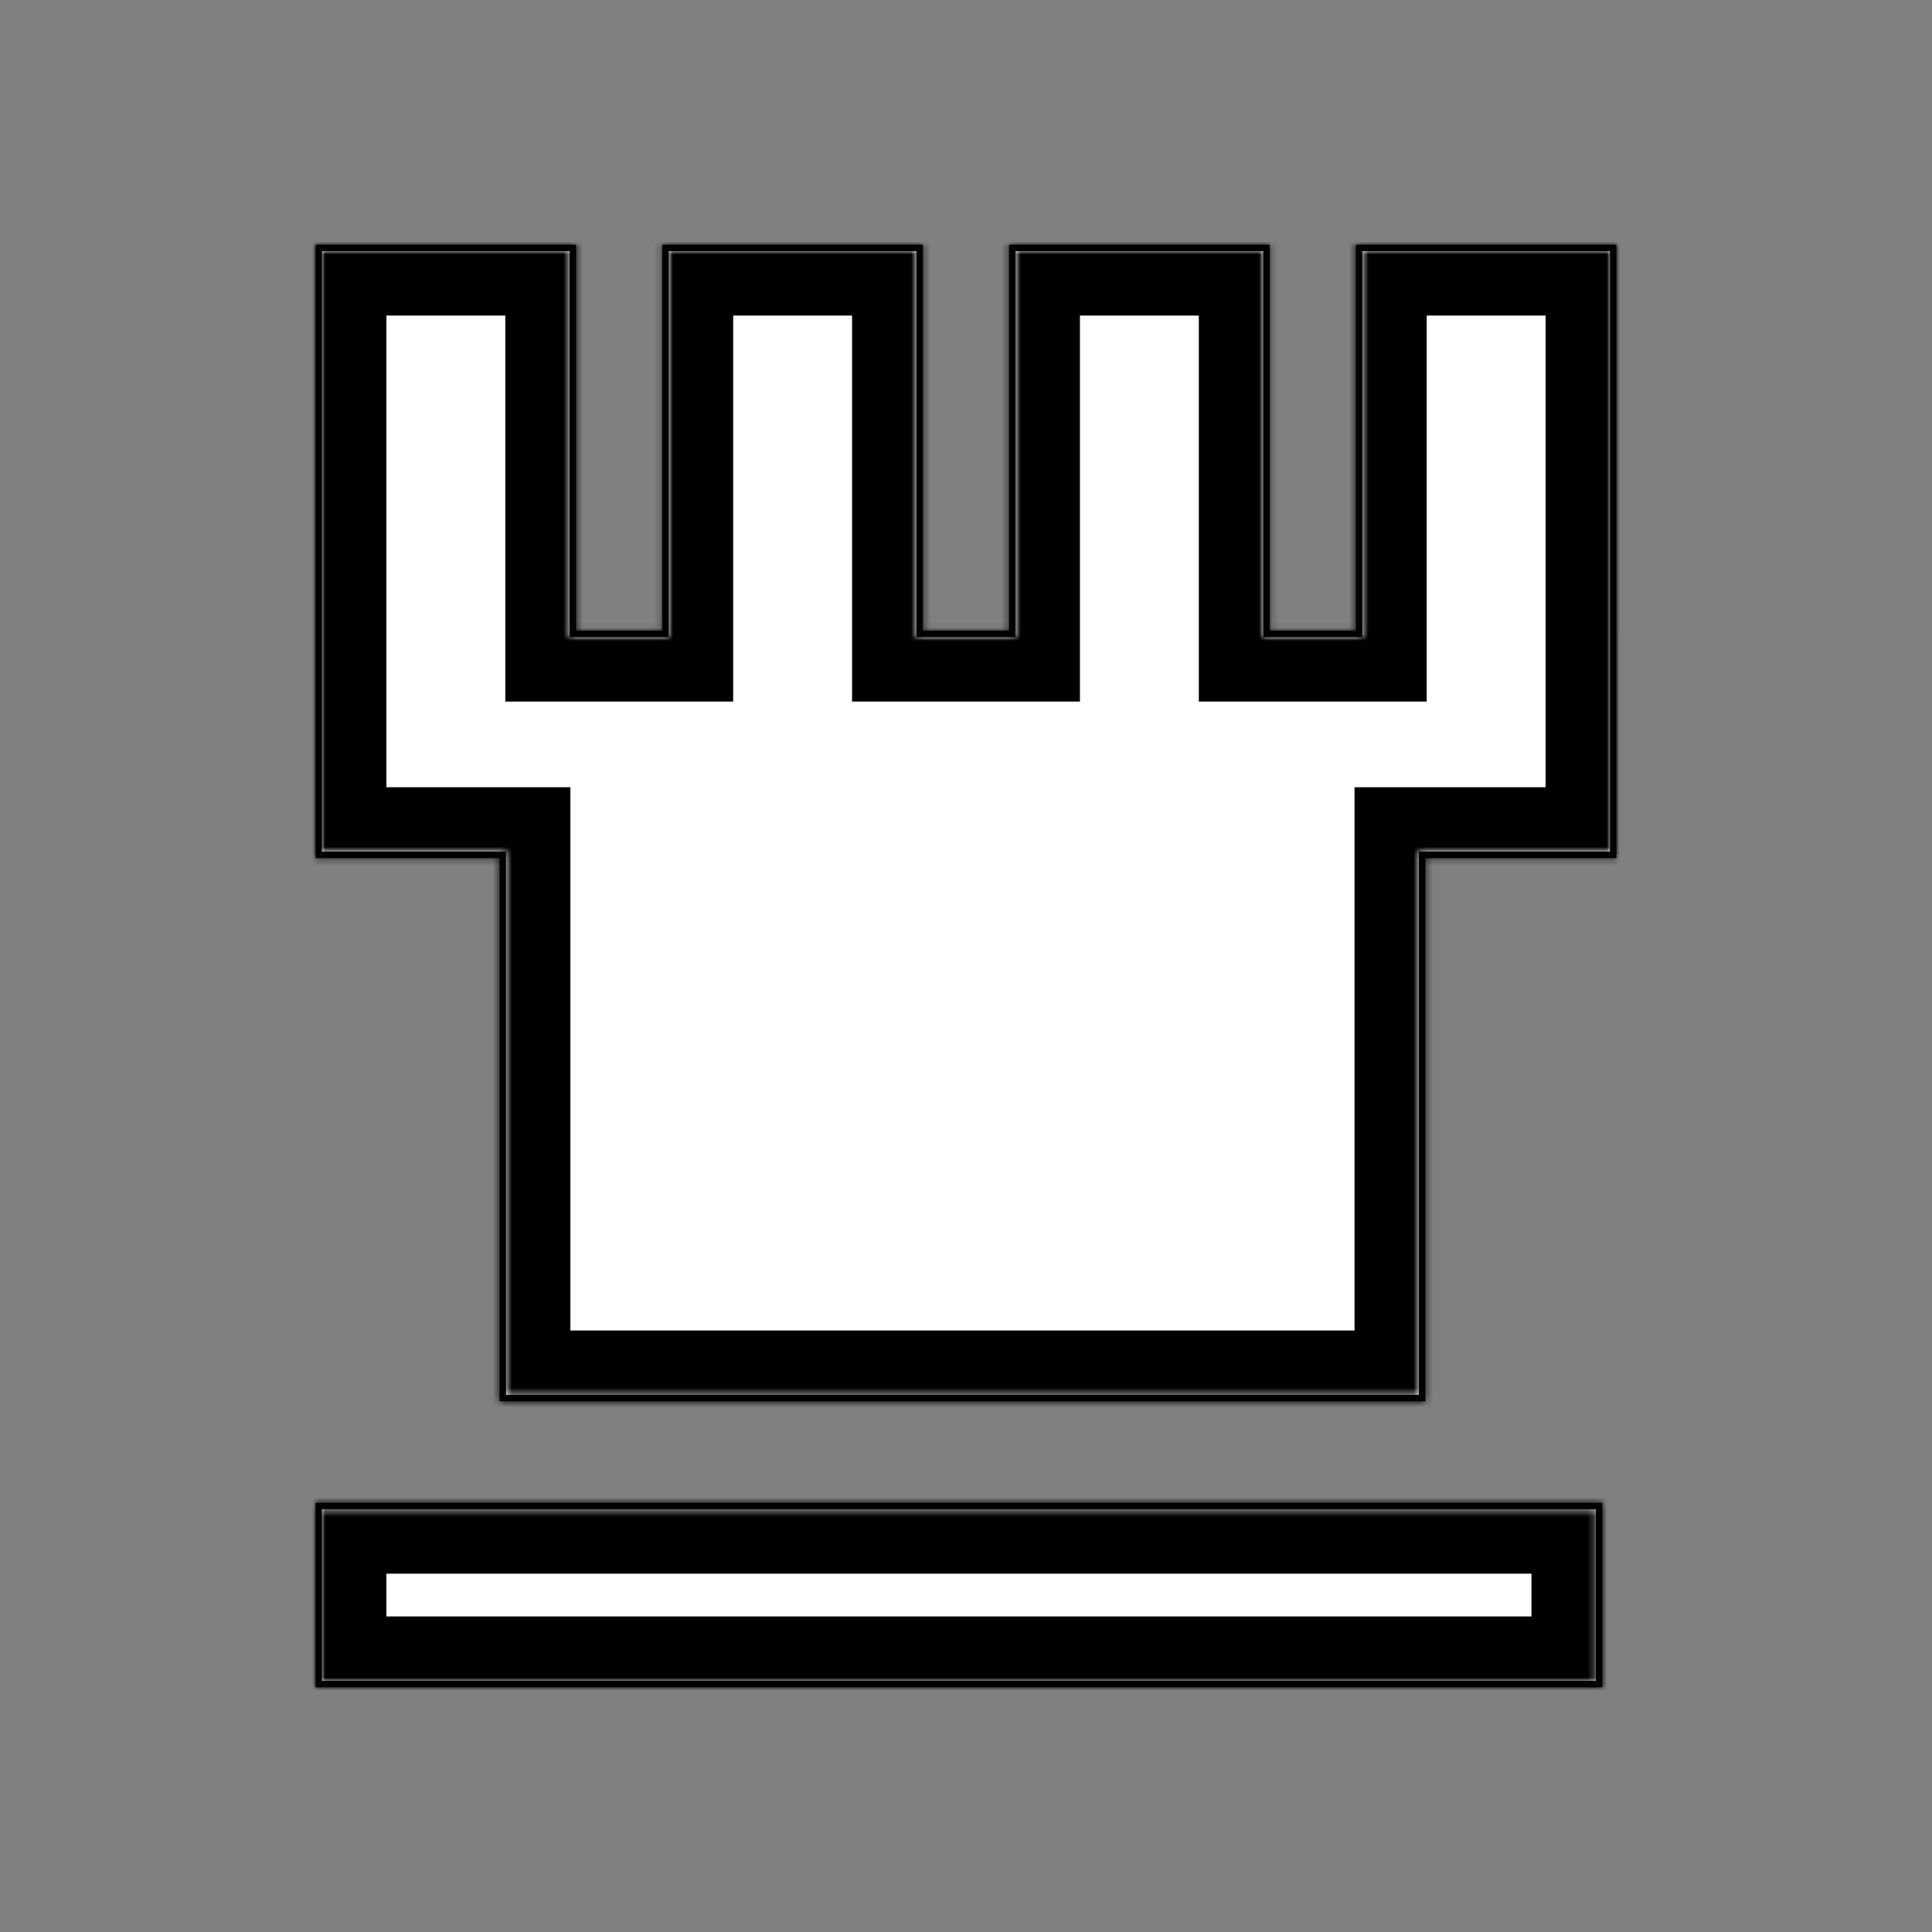 <svg width="300" height="300" viewBox="0 0 300 300" fill="none" xmlns="http://www.w3.org/2000/svg">
<rect x="0" y="0" width="300" height="300" fill="#808080" stroke="none"/>
<mask id="path-1-inside-1_402_2" fill="white">
<path fill-rule="evenodd" clip-rule="evenodd" d="M49 38H89.46V97.94H102.846V38H143.306V97.94H156.692V38H197.152V97.94H210.538V38H250.998V97.94H251V133.24H221.331V217.6H77.571V133.24H49V106.6V97.94V38ZM248.8 233.36H49V262H248.8V233.36Z"/>
</mask>
<path fill-rule="evenodd" clip-rule="evenodd" d="M49 38H89.46V97.94H102.846V38H143.306V97.94H156.692V38H197.152V97.94H210.538V38H250.998V97.94H251V133.24H221.331V217.6H77.571V133.24H49V106.6V97.94V38ZM248.8 233.36H49V262H248.8V233.36Z" fill="black"/>
<path d="M89.46 38H99.46V28H89.46V38ZM49 38V28H39V38H49ZM89.46 97.94H79.46V107.94H89.46V97.94ZM102.846 97.94V107.94H112.846V97.94H102.846ZM102.846 38V28H92.846V38H102.846ZM143.306 38H153.306V28H143.306V38ZM143.306 97.94H133.306V107.94H143.306V97.94ZM156.692 97.94V107.94H166.692V97.94H156.692ZM156.692 38V28H146.692V38H156.692ZM197.152 38H207.152V28H197.152V38ZM197.152 97.94H187.152V107.94H197.152V97.94ZM210.538 97.94V107.94H220.538V97.94H210.538ZM210.538 38V28H200.538V38H210.538ZM250.998 38H260.998V28H250.998V38ZM250.998 97.94H240.998V107.94H250.998V97.94ZM251 97.94H261V87.94H251V97.94ZM251 133.24V143.24H261V133.24H251ZM221.331 133.24V123.24H211.331V133.24H221.331ZM221.331 217.6V227.6H231.331V217.6H221.331ZM77.571 217.6H67.571V227.6H77.571V217.6ZM77.571 133.24H87.571V123.24H77.571V133.24ZM49 133.24H39V143.24H49V133.24ZM49 233.36V223.36H39V233.36H49ZM248.8 233.36H258.8V223.36H248.8V233.36ZM49 262H39V272H49V262ZM248.8 262V272H258.8V262H248.8ZM89.46 28H49V48H89.46V28ZM99.46 97.94V38H79.46V97.94H99.46ZM102.846 87.94H89.46V107.94H102.846V87.94ZM92.846 38V97.94H112.846V38H92.846ZM143.306 28H102.846V48H143.306V28ZM153.306 97.94V38H133.306V97.94H153.306ZM156.692 87.94H143.306V107.94H156.692V87.94ZM146.692 38V97.94H166.692V38H146.692ZM197.152 28H156.692V48H197.152V28ZM207.152 97.94V38H187.152V97.94H207.152ZM210.538 87.94H197.152V107.94H210.538V87.94ZM200.538 38V97.94H220.538V38H200.538ZM250.998 28H210.538V48H250.998V28ZM260.998 97.94V38H240.998V97.94H260.998ZM251 87.94H250.998V107.94H251V87.94ZM261 133.24V97.94H241V133.24H261ZM221.331 143.24H251V123.24H221.331V143.24ZM231.331 217.6V133.24H211.331V217.6H231.331ZM77.571 227.6H221.331V207.6H77.571V227.6ZM67.571 133.24V217.6H87.571V133.24H67.571ZM49 143.24H77.571V123.24H49V143.24ZM39 106.6V133.24H59V106.6H39ZM39 97.94V106.6H59V97.94H39ZM39 38V97.94H59V38H39ZM49 243.36H248.8V223.36H49V243.36ZM59 262V233.36H39V262H59ZM248.8 252H49V272H248.8V252ZM238.8 233.36V262H258.8V233.36H238.8Z" fill="black" mask="url(#path-1-inside-1_402_2)"/>
<mask id="path-3-inside-2_402_2" fill="white">
<path fill-rule="evenodd" clip-rule="evenodd" d="M50 39H88.462V98.94H103.846V39H142.308V98.94H157.692V39H196.154V98.94H211.538V39H250V98.94V105.6V132.24H220.33V216.6H78.571V132.24H50V105.6V98.94V39ZM247.802 234.36H50V261H247.802V234.36Z"/>
</mask>
<path fill-rule="evenodd" clip-rule="evenodd" d="M50 39H88.462V98.94H103.846V39H142.308V98.94H157.692V39H196.154V98.94H211.538V39H250V98.94V105.6V132.24H220.33V216.6H78.571V132.24H50V105.6V98.94V39ZM247.802 234.36H50V261H247.802V234.36Z" fill="white"/>
<path d="M88.462 39H98.462V29H88.462V39ZM50 39V29H40V39H50ZM88.462 98.94H78.462V108.94H88.462V98.94ZM103.846 98.94V108.94H113.846V98.94H103.846ZM103.846 39V29H93.846V39H103.846ZM142.308 39H152.308V29H142.308V39ZM142.308 98.94H132.308V108.94H142.308V98.94ZM157.692 98.94V108.94H167.692V98.94H157.692ZM157.692 39V29H147.692V39H157.692ZM196.154 39H206.154V29H196.154V39ZM196.154 98.94H186.154V108.94H196.154V98.94ZM211.538 98.94V108.94H221.538V98.94H211.538ZM211.538 39V29H201.538V39H211.538ZM250 39H260V29H250V39ZM250 132.24V142.24H260V132.24H250ZM220.33 132.24V122.24H210.33V132.24H220.33ZM220.33 216.6V226.6H230.33V216.6H220.33ZM78.571 216.6H68.571V226.6H78.571V216.6ZM78.571 132.24H88.571V122.24H78.571V132.24ZM50 132.24H40V142.24H50V132.24ZM50 234.36V224.36H40V234.36H50ZM247.802 234.36H257.802V224.36H247.802V234.36ZM50 261H40V271H50V261ZM247.802 261V271H257.802V261H247.802ZM88.462 29H50V49H88.462V29ZM98.462 98.94V39H78.462V98.94H98.462ZM103.846 88.94H88.462V108.94H103.846V88.94ZM93.846 39V98.94H113.846V39H93.846ZM142.308 29H103.846V49H142.308V29ZM152.308 98.94V39H132.308V98.94H152.308ZM157.692 88.94H142.308V108.94H157.692V88.94ZM147.692 39V98.94H167.692V39H147.692ZM196.154 29H157.692V49H196.154V29ZM206.154 98.94V39H186.154V98.94H206.154ZM211.538 88.94H196.154V108.94H211.538V88.94ZM201.538 39V98.94H221.538V39H201.538ZM250 29H211.538V49H250V29ZM260 98.94V39H240V98.94H260ZM260 105.6V98.94H240V105.6H260ZM260 132.24V105.6H240V132.24H260ZM220.33 142.24H250V122.24H220.33V142.24ZM230.33 216.6V132.24H210.33V216.6H230.33ZM78.571 226.6H220.33V206.6H78.571V226.6ZM68.571 132.24V216.6H88.571V132.24H68.571ZM50 142.24H78.571V122.24H50V142.24ZM40 105.6V132.24H60V105.6H40ZM40 98.94V105.6H60V98.94H40ZM40 39V98.94H60V39H40ZM50 244.36H247.802V224.36H50V244.36ZM60 261V234.36H40V261H60ZM247.802 251H50V271H247.802V251ZM237.802 234.36V261H257.802V234.36H237.802Z" fill="black" mask="url(#path-3-inside-2_402_2)"/>
</svg>
